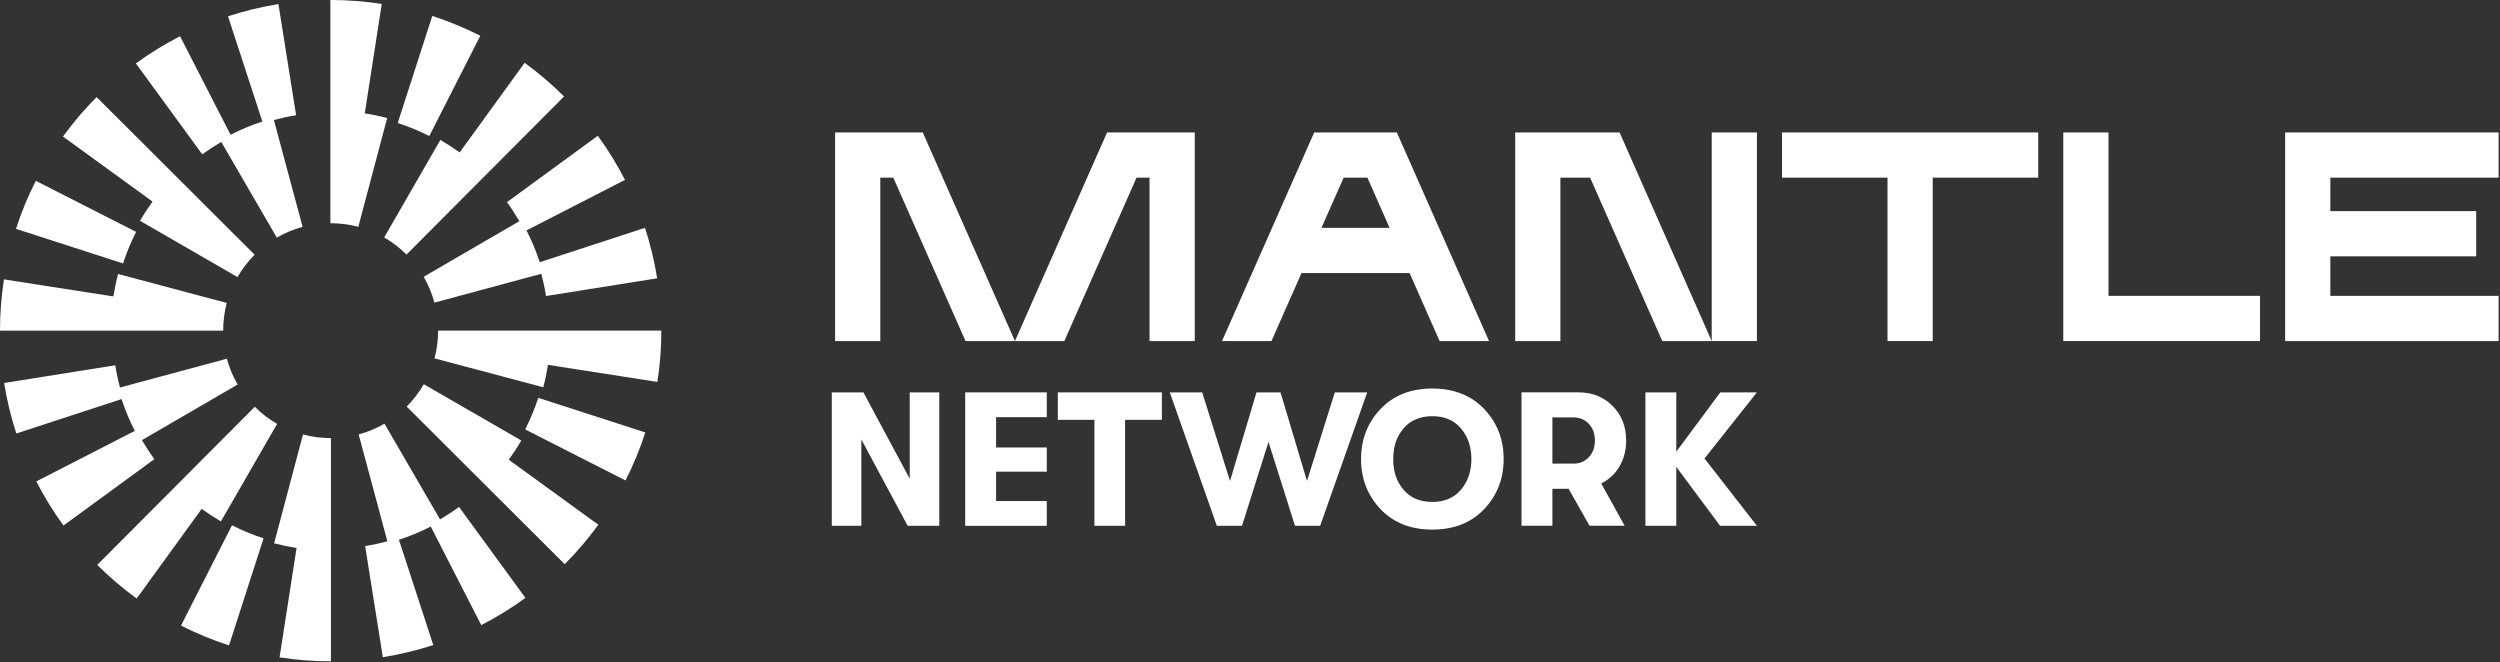 <svg width="604" height="160" viewBox="0 0 604 160" fill="none" xmlns="http://www.w3.org/2000/svg">
<rect x="0" y="0" width="604" height="160" fill="#333333" stroke="none"/>
<g clip-path="url(#clip0_23_3843)">
<path fill-rule="evenodd" clip-rule="evenodd" d="M88.13 27.38L92.23 0.95C88.17 0.32 84.02 0 79.88 0H79.82V53.93H79.88C82.15 53.93 84.4 54.22 86.57 54.8L93.54 28.52C91.76 28.05 89.95 27.67 88.12 27.39L88.13 27.38Z" fill="white"/>
<path fill-rule="evenodd" clip-rule="evenodd" d="M66.88 57.41L53.46 34.29C51.88 35.21 50.34 36.21 48.86 37.28L32.83 15.32C36.2 12.86 39.79 10.65 43.5 8.75L55.7 32.56C58.18 31.29 60.75 30.22 63.39 29.36L55.08 3.93C59.04 2.64 63.15 1.65 67.27 0.99L71.54 27.84C69.73 28.13 67.94 28.52 66.17 28.99L73.11 54.81C70.93 55.4 68.83 56.27 66.87 57.41H66.88Z" fill="white"/>
<path fill-rule="evenodd" clip-rule="evenodd" d="M32.88 56.02L8.65 43.69C6.75 47.41 5.14 51.32 3.86 55.29L29.73 63.65C30.58 61.04 31.64 58.47 32.88 56.02Z" fill="white"/>
<path fill-rule="evenodd" clip-rule="evenodd" d="M125.47 53.44L102.36 66.87C103.5 68.83 104.37 70.93 104.96 73.11L130.77 66.15C131.25 67.92 131.64 69.71 131.92 71.52L158.77 67.24C158.11 63.11 157.12 59.01 155.83 55.04L130.4 63.35C129.54 60.71 128.47 58.14 127.2 55.67L151 43.46C149.1 39.76 146.89 36.17 144.43 32.8L122.48 48.84C123.56 50.32 124.55 51.86 125.48 53.44H125.47Z" fill="white"/>
<path fill-rule="evenodd" clip-rule="evenodd" d="M116.04 8.64C112.31 6.75 108.41 5.14 104.44 3.85L96.09 29.72C98.7 30.56 101.27 31.62 103.72 32.87L116.04 8.63V8.64Z" fill="white"/>
<path fill-rule="evenodd" clip-rule="evenodd" d="M106.39 33.81L92.82 57.37C94.79 58.5 96.6 59.89 98.21 61.5L136.28 23.3C133.33 20.36 130.12 17.63 126.75 15.18L111.05 36.83C109.55 35.75 108 34.74 106.4 33.81H106.39Z" fill="white"/>
<path fill-rule="evenodd" clip-rule="evenodd" d="M57.38 66.94L33.83 53.35C34.75 51.75 35.77 50.2 36.85 48.7L15.21 32.99C17.66 29.62 20.39 26.41 23.34 23.46L61.52 61.54C59.91 63.15 58.52 64.97 57.39 66.93L57.38 66.94Z" fill="white"/>
<path fill-rule="evenodd" clip-rule="evenodd" d="M28.52 66.2L54.79 73.19C54.21 75.36 53.92 77.61 53.92 79.89H0C0 75.74 0.32 71.57 0.96 67.5L27.39 71.62C27.68 69.79 28.05 67.99 28.53 66.2H28.52Z" fill="white"/>
<path fill-rule="evenodd" clip-rule="evenodd" d="M126.89 103.75L151.12 116.08C153.01 112.36 154.63 108.45 155.91 104.48L130.04 96.12C129.19 98.73 128.13 101.3 126.89 103.75Z" fill="white"/>
<path fill-rule="evenodd" clip-rule="evenodd" d="M92.89 102.36L106.31 125.48C107.89 124.56 109.43 123.56 110.91 122.49L126.94 144.45C123.57 146.91 119.98 149.12 116.27 151.02L104.07 127.21C101.59 128.48 99.03 129.55 96.38 130.41L104.68 155.84C100.72 157.13 96.61 158.12 92.49 158.78L88.22 131.93C90.03 131.64 91.82 131.25 93.59 130.78L86.65 104.96C88.83 104.37 90.93 103.5 92.89 102.36Z" fill="white"/>
<path fill-rule="evenodd" clip-rule="evenodd" d="M34.3 106.33L57.41 92.9C56.27 90.94 55.4 88.84 54.81 86.66L29 93.62C28.52 91.85 28.13 90.06 27.85 88.25L1 92.53C1.66 96.66 2.65 100.76 3.94 104.73L29.37 96.42C30.23 99.06 31.3 101.63 32.57 104.1L8.77 116.31C10.67 120.02 12.88 123.6 15.34 126.97L37.29 110.93C36.21 109.45 35.22 107.91 34.29 106.33H34.3Z" fill="white"/>
<path fill-rule="evenodd" clip-rule="evenodd" d="M43.73 151.14C47.46 153.03 51.36 154.64 55.33 155.93L63.68 130.06C61.07 129.22 58.5 128.16 56.05 126.91L43.73 151.14Z" fill="white"/>
<path fill-rule="evenodd" clip-rule="evenodd" d="M53.38 125.96L66.95 102.41C64.98 101.28 63.17 99.89 61.56 98.28L23.49 136.48C26.44 139.42 29.65 142.15 33.02 144.6L48.72 122.95C50.22 124.03 51.77 125.04 53.37 125.97L53.38 125.96Z" fill="white"/>
<path fill-rule="evenodd" clip-rule="evenodd" d="M102.39 92.83L125.94 106.42C125.02 108.02 124 109.57 122.92 111.07L144.56 126.78C142.11 130.15 139.38 133.36 136.43 136.31L98.25 98.23C99.86 96.62 101.25 94.8 102.38 92.84L102.39 92.83Z" fill="white"/>
<path fill-rule="evenodd" clip-rule="evenodd" d="M73.2 104.98L66.23 131.26C68.01 131.73 69.82 132.11 71.65 132.39L67.54 158.82C71.6 159.45 75.75 159.77 79.89 159.77H79.95V105.84H79.89C77.62 105.84 75.37 105.55 73.2 104.97V104.98Z" fill="white"/>
<path fill-rule="evenodd" clip-rule="evenodd" d="M104.98 86.58C105.56 84.41 105.85 82.16 105.85 79.88H159.78C159.78 84.03 159.46 88.2 158.82 92.27L132.39 88.15C132.1 89.98 131.73 91.78 131.25 93.57L104.98 86.58Z" fill="white"/>
<path fill-rule="evenodd" clip-rule="evenodd" d="M201.76 32H222.94L245.21 82.4H233.27L215.82 42.92H212.68V82.4H201.76V32Z" fill="white"/>
<path d="M424.47 32H413.55V82.4H424.47V32Z" fill="white"/>
<path fill-rule="evenodd" clip-rule="evenodd" d="M413.55 82.4H401.61L384.17 42.92H376.99V82.4H366.07V32H391.29L413.55 82.4Z" fill="white"/>
<path fill-rule="evenodd" clip-rule="evenodd" d="M267.47 32L245.21 82.4H257.14L274.59 42.92H277.73V82.4H288.65V32H267.47Z" fill="white"/>
<path d="M337.49 32H317.51L295.24 82.4H307.18L314.44 65.98H340.56L347.81 82.4H359.75L337.48 32H337.49ZM319.26 55.06L324.62 42.93H330.37L335.73 55.06H319.26Z" fill="white"/>
<path fill-rule="evenodd" clip-rule="evenodd" d="M430.54 42.92V32H492.43V42.92H466.94V82.4H456.02V42.92H430.54Z" fill="white"/>
<path fill-rule="evenodd" clip-rule="evenodd" d="M509.41 32H498.49V82.4H546.02V71.48H509.41V32Z" fill="white"/>
<path fill-rule="evenodd" clip-rule="evenodd" d="M603.66 32V42.92H563.01V51.01H598.25V61.93H563.01V71.48H603.66V82.4H552.09V32H603.66Z" fill="white"/>
<path d="M200.96 127.03V94.8H208.6L219.79 115.66V94.8H226.93V127.03H219.29L208.1 106.17V127.03H200.96Z" fill="white"/>
<path d="M233.19 127.03V94.8H252.9V100.79H240.65V108.11H252.9V113.96H240.65V121.05H252.9V127.04H233.19V127.03Z" fill="white"/>
<path d="M264.41 127.03V101.43H255.57V94.8H280.71V101.43H271.82V127.03H264.41Z" fill="white"/>
<path d="M293.99 127.03L282.62 94.8H290.45L297.17 116.21L303.57 94.8H309.37L315.77 116.21L322.49 94.8H330.32L318.95 127.03H312.87L306.47 106.77L300.07 127.03H293.99Z" fill="white"/>
<path d="M358.58 123C355.45 126.3 351.27 127.95 346.05 127.95C340.83 127.95 336.66 126.3 333.53 123C330.4 119.7 328.83 115.67 328.83 110.91C328.83 106.15 330.4 102.12 333.53 98.82C336.66 95.52 340.84 93.87 346.05 93.87C351.26 93.87 355.44 95.52 358.58 98.82C361.71 102.12 363.28 106.15 363.28 110.91C363.28 115.67 361.71 119.7 358.58 123ZM346.05 121.27C349 121.27 351.31 120.28 352.98 118.3C354.65 116.32 355.49 113.86 355.49 110.91C355.49 107.96 354.65 105.5 352.98 103.52C351.31 101.54 349 100.55 346.05 100.55C343.1 100.55 340.75 101.54 339.07 103.52C337.4 105.5 336.58 107.96 336.61 110.91C336.58 113.86 337.4 116.32 339.07 118.3C340.74 120.28 343.07 121.27 346.05 121.27Z" fill="white"/>
<path d="M392.88 106.44C392.88 108.77 392.34 110.85 391.27 112.68C390.19 114.51 388.72 115.88 386.85 116.8L392.51 127.02H384.04L378.97 118.09H375.06V127.02H367.6V94.79H381.32C384.67 94.79 387.43 95.89 389.61 98.08C391.79 100.28 392.88 103.06 392.88 106.44ZM375.06 100.87V112.01H380.17C381.67 112.01 382.91 111.49 383.88 110.44C384.85 109.4 385.33 108.06 385.33 106.43C385.33 104.8 384.85 103.47 383.88 102.42C382.91 101.38 381.68 100.85 380.17 100.85H375.06V100.87Z" fill="white"/>
<path d="M424.47 94.79L411.81 110.77L424.47 127.03H415.58L404.99 112.8V127.03H397.53V94.8H404.99V109.12L415.63 94.8H424.47V94.79Z" fill="white"/>
</g>
<defs>
<clipPath id="clip0_23_3843">
<rect width="603.66" height="159.77" fill="white"/>
</clipPath>
</defs>
</svg>
